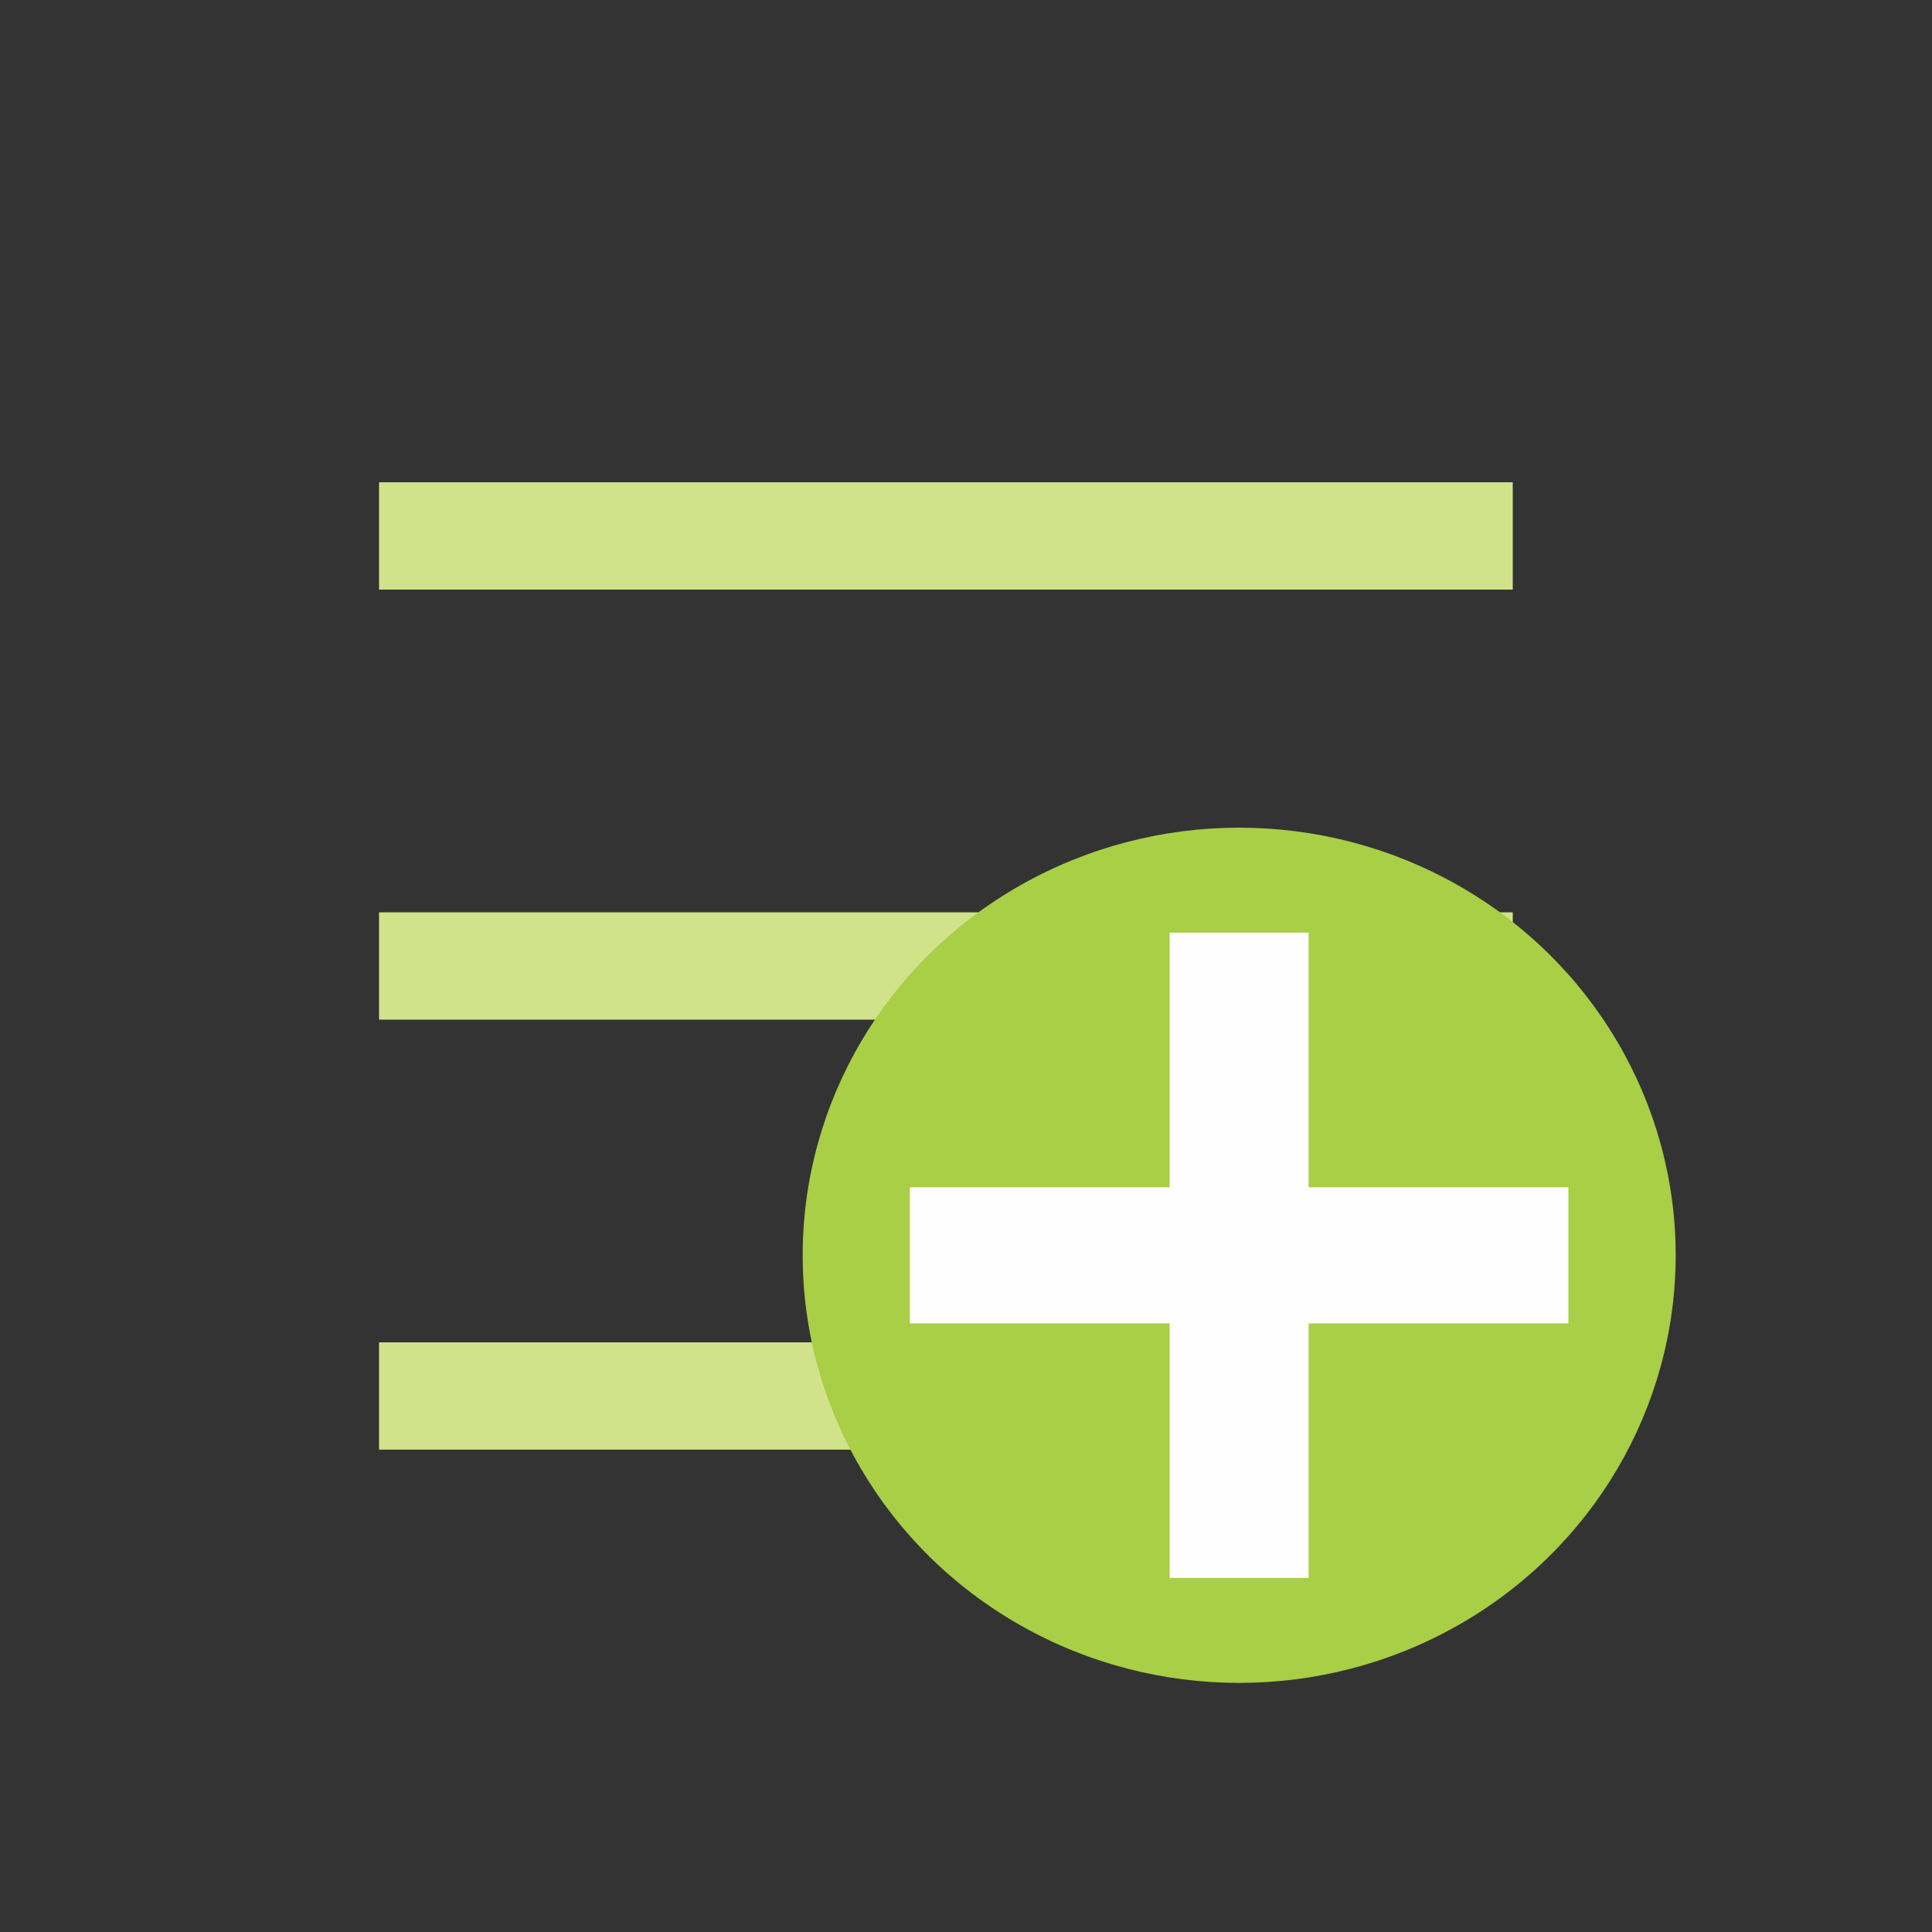 <?xml version="1.0" encoding="UTF-8"?>
<!DOCTYPE svg PUBLIC "-//W3C//DTD SVG 1.1//EN" "http://www.w3.org/Graphics/SVG/1.1/DTD/svg11.dtd">
<!-- Creator: CorelDRAW X7 -->
<svg xmlns="http://www.w3.org/2000/svg" xml:space="preserve" width="150px" height="150px" version="1.1" style="shape-rendering:geometricPrecision; text-rendering:geometricPrecision; image-rendering:optimizeQuality; fill-rule:evenodd; clip-rule:evenodd"
viewBox="0 0 15000 15000"
 xmlns:xlink="http://www.w3.org/1999/xlink">
 <rect x="0" y="0" width="15000" height="15000" fill="#333333" stroke="none"/>
 <defs>
  <style type="text/css">
   <![CDATA[
    .str0 {stroke:#D2E28B;stroke-width:833.268}
    .fil0 {fill:none}
    .fil2 {fill:#A8CF45}
    .fil3 {fill:#FEFEFE;fill-rule:nonzero}
    .fil1 {fill:#D2E28B;fill-rule:nonzero}
   ]]>
  </style>
 </defs>
 <g id="Layer_x0020_1">
  <line class="fil0 str0" x1="2943" y1="4161" x2="11745" y2= "4161" />
  <line class="fil0 str0" x1="2943" y1="7500" x2="11745" y2= "7500" />
  <g>
   <polygon class="fil1" points="11745,11255 2943,11255 2943,10422 11745,10422 "/>
  </g>
  <g>
   <ellipse class="fil2" cx="9621" cy="9746" rx="3389" ry="3320"/>
   <polygon class="fil3" points="7064,9218 9081,9218 9081,7241 10160,7241 10160,9218 12177,9218 12177,10275 10160,10275 10160,12251 9081,12251 9081,10275 7064,10275 "/>
  </g>
 </g>
</svg>
